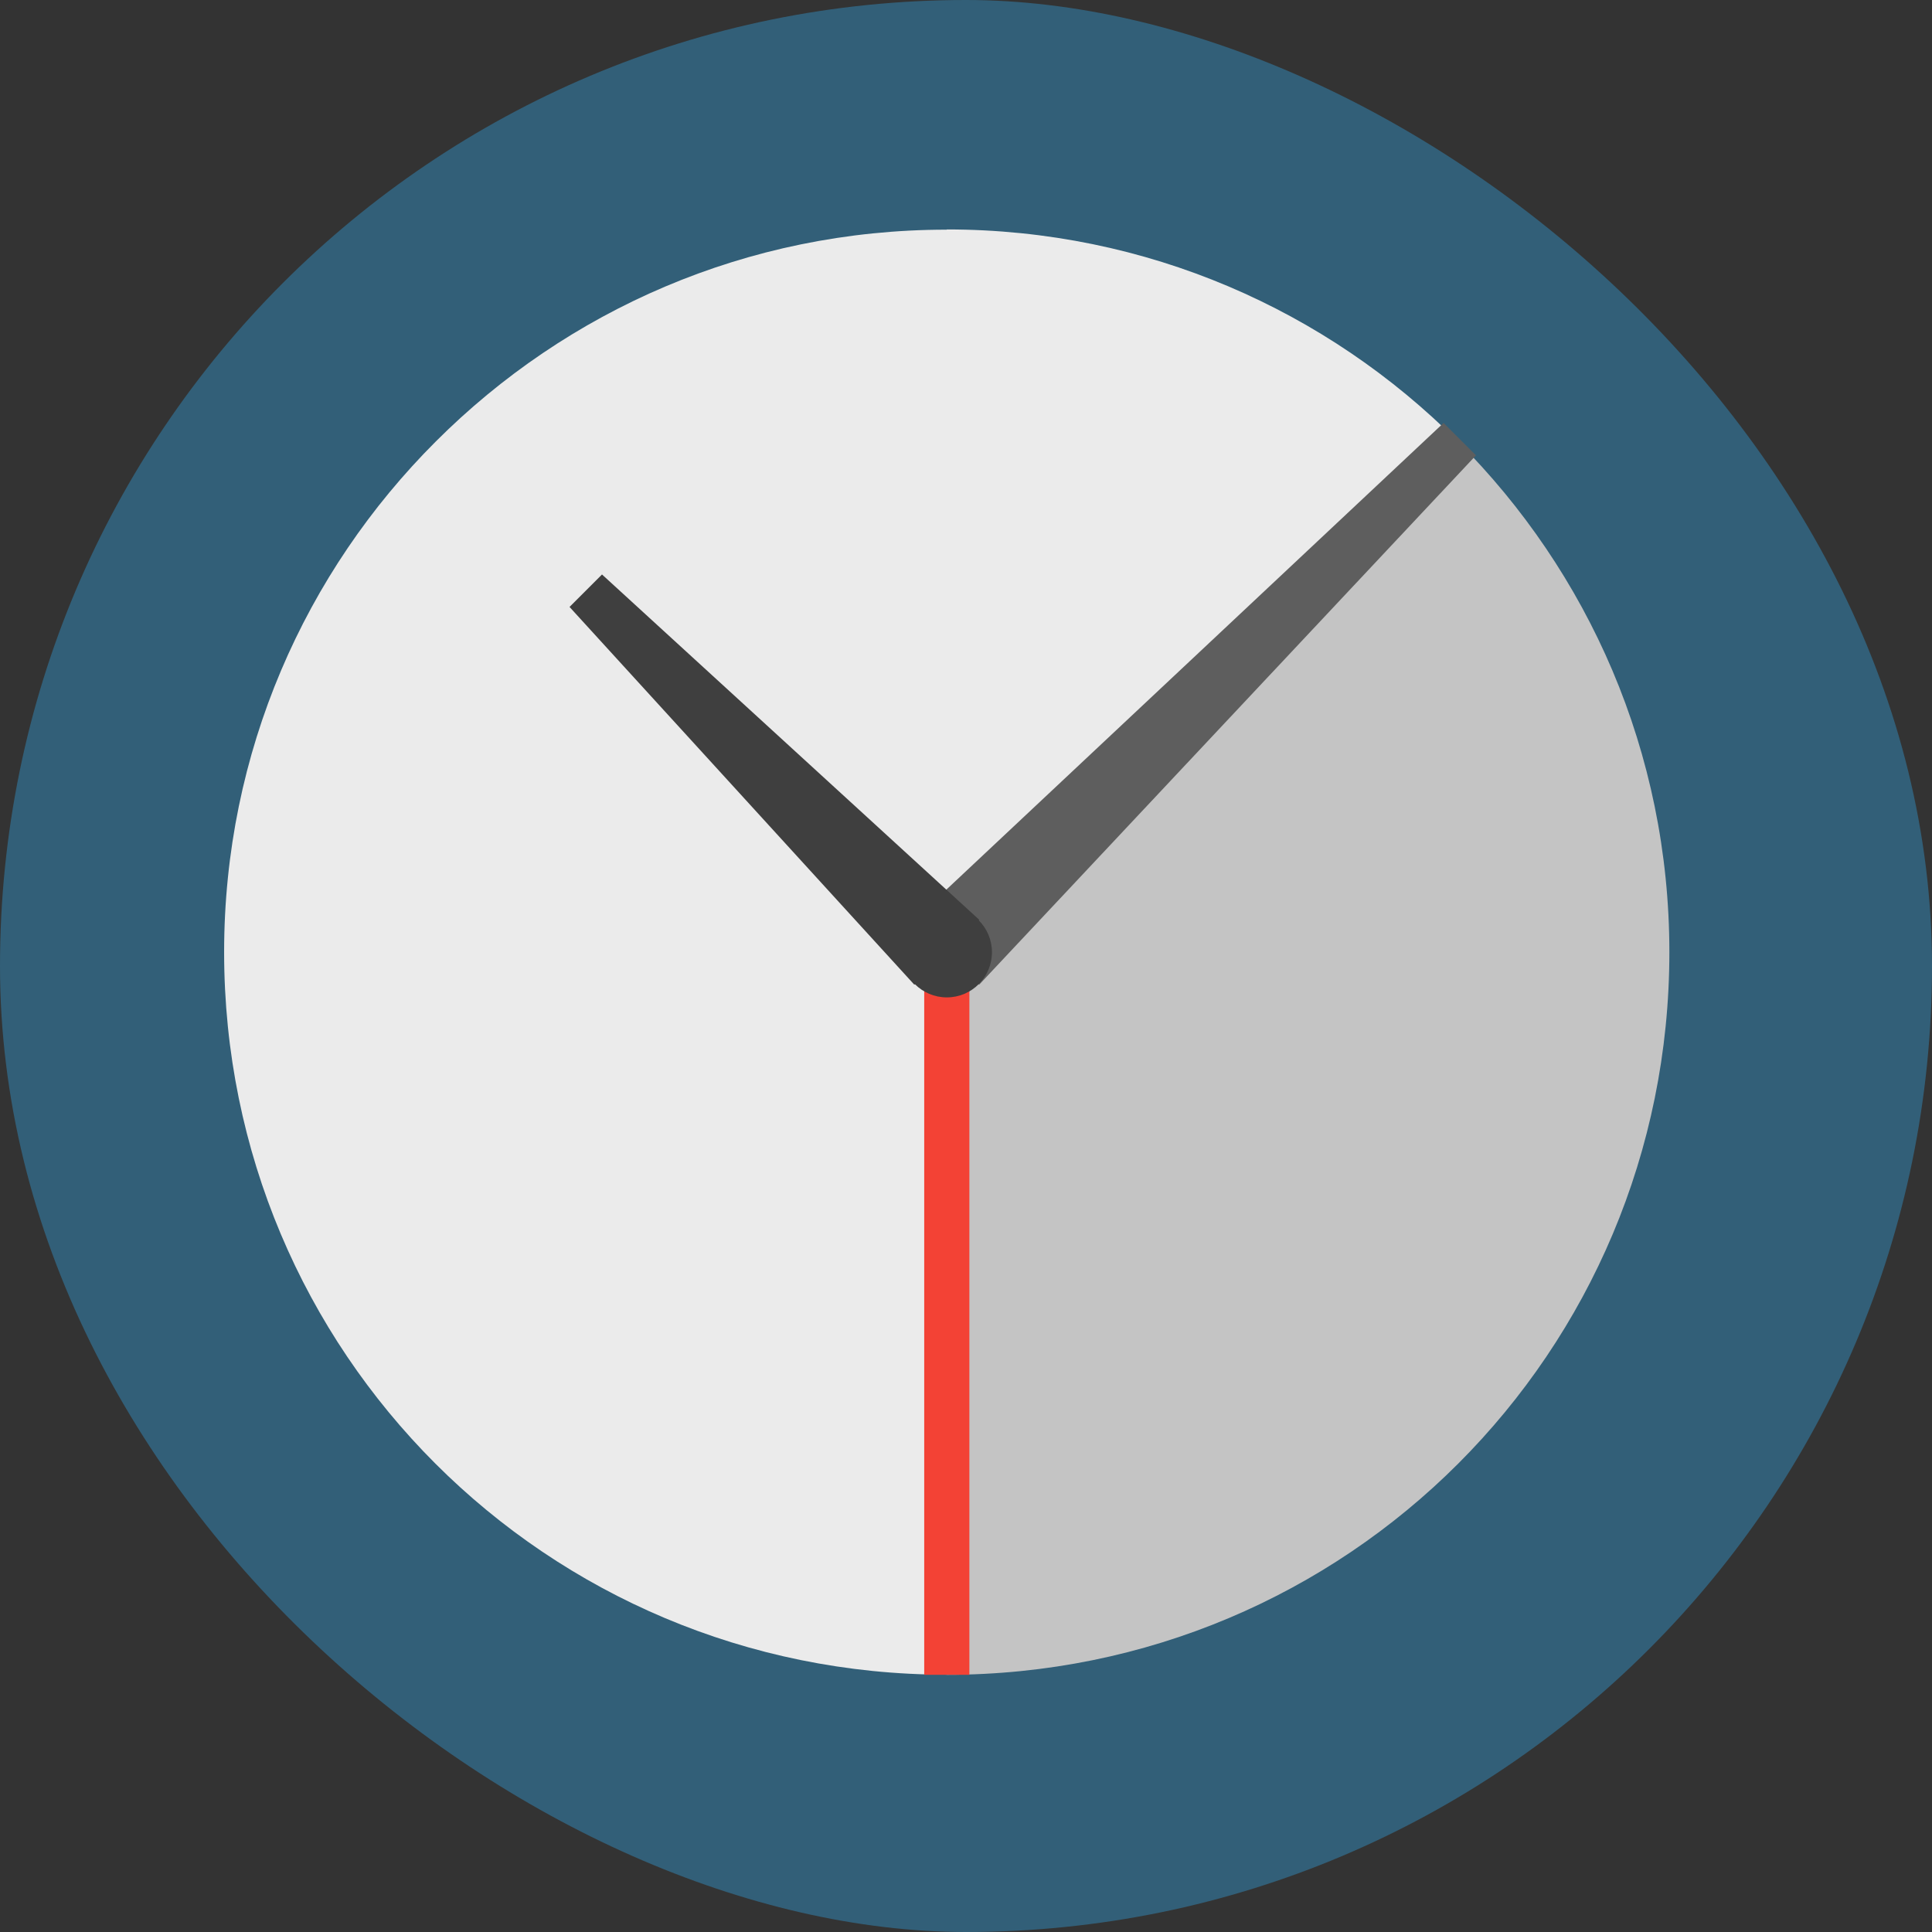 <svg xmlns="http://www.w3.org/2000/svg" width="16" height="16" version="1">
 <rect width="100%" height="100%" fill="#333333" stroke="none"/>
 <rect style="fill:#325f78" width="16" height="16" x="-16" y="-16" rx="8" ry="8" transform="matrix(0,-1,-1,0,0,0)"/>
 <g transform="matrix(.187 0 0 .187 -53.495 -36.246)">
  <path fill="#ebebeb" d="m328 204c-8.864 0-16.841 3.591-22.625 9.375-5.79 5.78-9.38 13.76-9.38 22.62 0 17.728 14.272 32 32 32v-32l22.625-22.625c-5.78-5.79-13.76-9.38-22.62-9.38z"/>
  <path fill="#c4c4c4" d="m350.62 213.38-22.62 22.62v32c17.728 0 32-14.272 32-32 0-8.864-3.591-16.841-9.375-22.625z"/>
  <path fill="#5e5e5e" d="m350 212.56-23.442 22.002 2.875 2.875 22.002-23.442-1.435-1.435z"/>
  <path fill="none" stroke="#f34235" stroke-width="2" d="m328 236v32"/>
  <path fill="#3f3f3f" d="m312.73 219.27-1.438 1.438 15.27 16.73 2.875-2.875z"/>
  <circle fill="#3f3f3f" cx="160" cy="184" r="1" transform="matrix(2,0,0,2,8,-132)"/>
 </g>
</svg>
